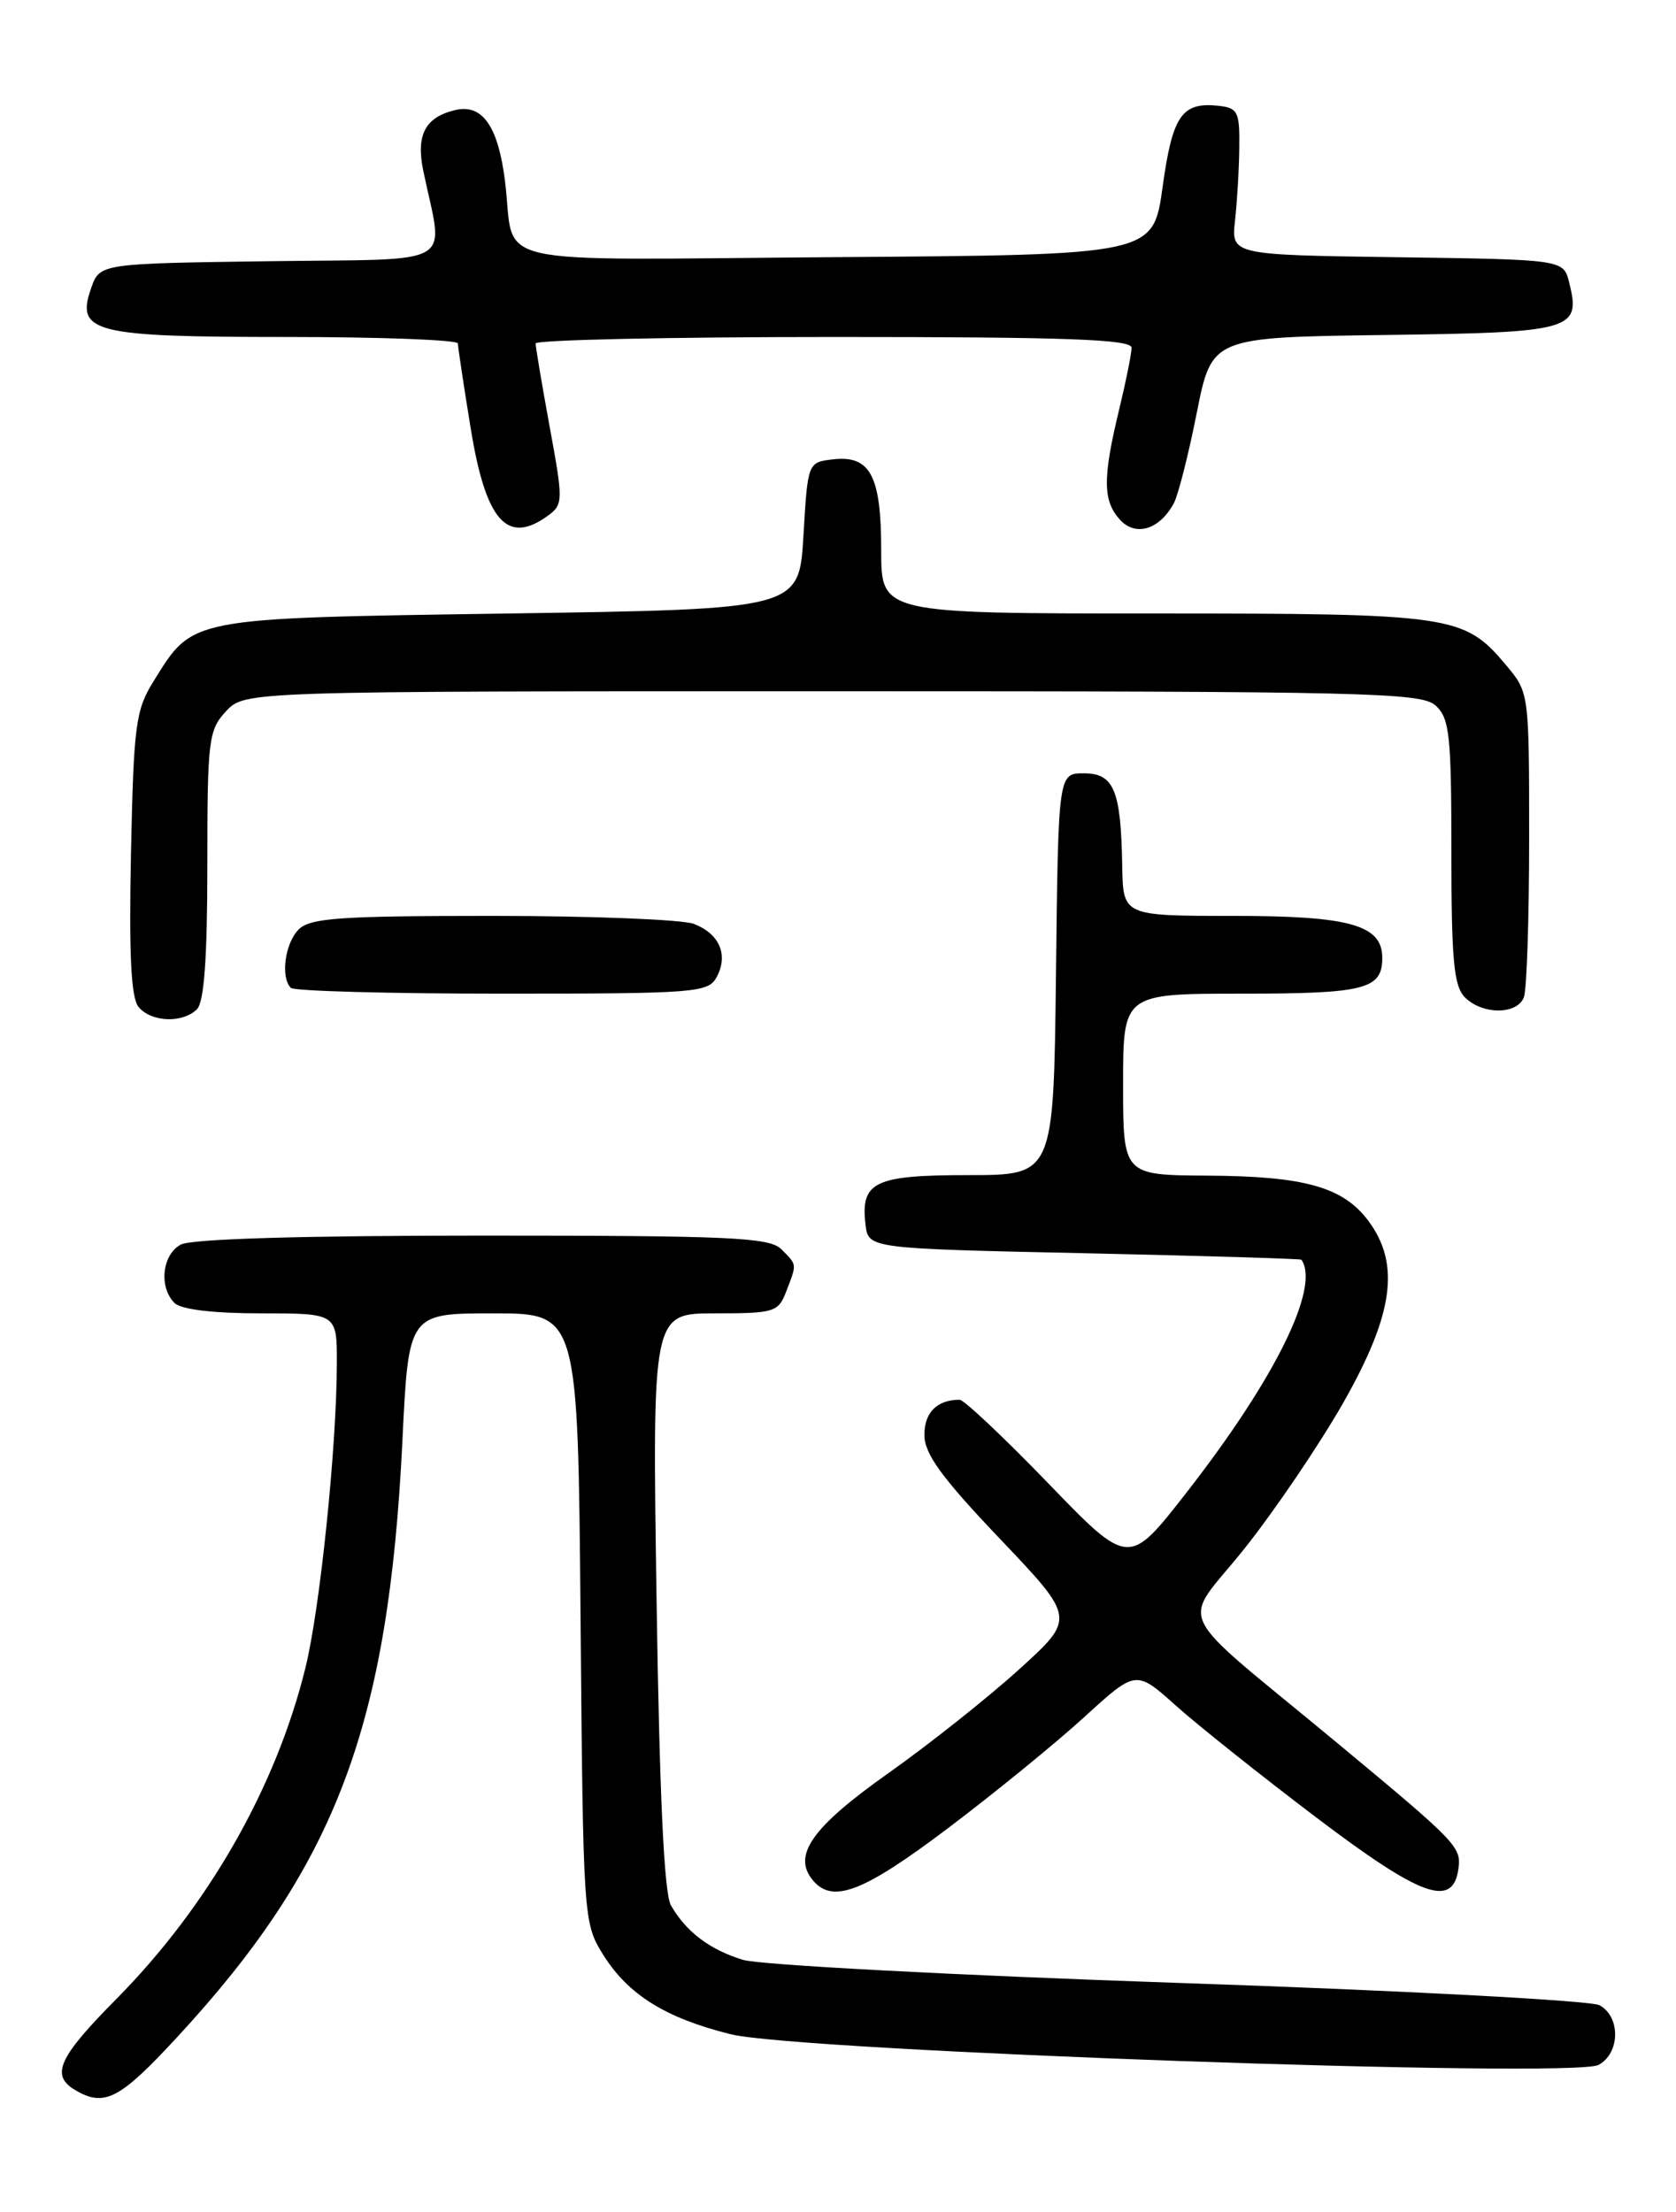 <?xml version="1.0" encoding="UTF-8" standalone="no"?>
<!DOCTYPE svg PUBLIC "-//W3C//DTD SVG 1.1//EN" "http://www.w3.org/Graphics/SVG/1.1/DTD/svg11.dtd" >
<svg xmlns="http://www.w3.org/2000/svg" xmlns:xlink="http://www.w3.org/1999/xlink" version="1.1" viewBox="0 0 194 256">
 <g >
 <path fill="currentColor"
d=" M 20.44 235.84 C 38.88 215.92 44.97 199.82 46.58 166.75 C 47.29 152.00 47.29 152.00 57.10 152.00 C 66.90 152.00 66.90 152.00 67.20 187.25 C 67.50 222.04 67.53 222.55 69.80 226.20 C 72.69 230.84 77.01 233.55 84.58 235.43 C 92.47 237.39 182.08 240.56 185.03 238.98 C 187.54 237.64 187.61 233.40 185.14 232.07 C 184.12 231.53 162.21 230.36 136.39 229.49 C 110.60 228.61 87.92 227.41 86.00 226.82 C 82.14 225.64 79.42 223.58 77.66 220.51 C 76.87 219.15 76.34 207.75 76.00 185.25 C 75.50 152.00 75.50 152.00 82.77 152.00 C 89.66 152.00 90.10 151.86 91.02 149.43 C 92.26 146.20 92.28 146.43 90.43 144.57 C 89.06 143.21 84.52 143.00 55.86 143.00 C 35.03 143.00 22.16 143.38 20.93 144.04 C 18.77 145.19 18.36 148.96 20.20 150.80 C 20.95 151.55 24.69 152.00 30.20 152.00 C 39.00 152.00 39.00 152.00 38.99 157.75 C 38.98 167.40 37.05 186.13 35.36 193.00 C 31.96 206.84 24.10 220.61 13.46 231.36 C 6.73 238.15 5.81 240.21 8.75 241.92 C 12.10 243.87 13.85 242.96 20.44 235.84 Z  M 109.71 211.60 C 115.09 207.54 122.20 201.74 125.50 198.73 C 131.49 193.26 131.49 193.26 136.09 197.38 C 138.62 199.65 145.93 205.47 152.33 210.32 C 164.49 219.53 168.16 220.87 168.81 216.31 C 169.17 213.76 168.72 213.29 154.93 201.84 C 135.23 185.49 136.67 188.49 144.06 179.21 C 147.60 174.76 152.75 167.15 155.50 162.32 C 161.30 152.11 162.11 146.31 158.41 141.32 C 155.48 137.38 151.03 136.12 139.75 136.06 C 130.00 136.00 130.00 136.00 130.00 125.50 C 130.00 115.00 130.00 115.00 143.80 115.00 C 158.00 115.00 160.00 114.49 160.00 110.86 C 160.00 107.05 156.26 106.00 142.78 106.00 C 130.00 106.00 130.00 106.00 129.90 100.25 C 129.75 91.43 128.95 89.50 125.45 89.50 C 122.50 89.50 122.50 89.50 122.23 112.75 C 121.96 136.00 121.96 136.00 112.10 136.00 C 101.22 136.00 99.61 136.77 100.18 141.69 C 100.50 144.50 100.50 144.50 125.50 145.04 C 139.25 145.34 150.56 145.68 150.64 145.79 C 152.85 148.97 147.56 159.65 137.27 172.83 C 130.65 181.31 130.65 181.31 121.32 171.65 C 116.19 166.34 111.58 162.00 111.08 162.00 C 108.47 162.00 107.00 163.46 107.00 166.06 C 107.00 168.26 108.96 170.96 115.74 178.09 C 124.49 187.28 124.49 187.28 117.99 193.18 C 114.42 196.42 107.59 201.85 102.81 205.23 C 93.99 211.47 91.69 214.72 94.08 217.60 C 96.37 220.36 99.92 218.99 109.71 211.60 Z  M 22.80 116.80 C 23.63 115.97 24.00 110.83 24.00 100.11 C 24.00 85.59 24.14 84.49 26.17 82.31 C 28.35 80.00 28.35 80.00 96.35 80.00 C 158.21 80.00 164.51 80.15 166.17 81.65 C 167.79 83.12 168.00 85.06 168.00 98.58 C 168.00 111.14 168.28 114.14 169.57 115.43 C 171.60 117.46 175.61 117.45 176.39 115.42 C 176.73 114.55 177.00 106.26 177.00 96.99 C 177.00 80.15 177.00 80.15 174.30 76.94 C 169.45 71.19 168.18 71.00 133.53 71.00 C 102.00 71.00 102.00 71.00 102.00 63.69 C 102.00 55.06 100.74 52.68 96.45 53.16 C 93.50 53.50 93.50 53.50 93.00 62.00 C 92.50 70.50 92.50 70.50 59.00 71.00 C 21.61 71.56 22.40 71.41 17.77 78.85 C 15.70 82.18 15.47 83.92 15.16 98.79 C 14.92 110.50 15.17 115.50 16.04 116.54 C 17.50 118.31 21.15 118.45 22.80 116.80 Z  M 82.96 113.07 C 84.34 110.50 83.27 108.05 80.30 106.92 C 78.96 106.42 68.48 106.00 57.01 106.00 C 39.37 106.00 35.90 106.24 34.57 107.57 C 32.98 109.17 32.45 113.12 33.67 114.33 C 34.03 114.70 45.04 115.00 58.13 115.00 C 80.61 115.00 81.99 114.89 82.96 113.07 Z  M 135.88 58.23 C 136.38 57.28 137.58 52.57 138.53 47.77 C 140.27 39.04 140.27 39.04 160.27 38.77 C 182.13 38.48 183.02 38.22 181.63 32.68 C 180.97 30.04 180.97 30.04 161.74 29.77 C 142.51 29.50 142.51 29.50 142.96 25.50 C 143.20 23.30 143.43 19.48 143.45 17.00 C 143.50 12.92 143.27 12.48 141.00 12.24 C 136.79 11.80 135.71 13.38 134.57 21.67 C 133.48 29.50 133.48 29.50 96.81 29.76 C 55.29 30.06 59.71 31.07 58.46 21.00 C 57.67 14.61 55.84 11.99 52.69 12.74 C 49.21 13.56 48.13 15.62 49.00 19.79 C 51.35 31.07 53.30 29.93 31.24 30.23 C 11.55 30.50 11.55 30.50 10.55 33.35 C 8.74 38.49 10.80 39.00 33.19 39.00 C 44.09 39.00 53.00 39.34 53.00 39.75 C 53.01 40.16 53.66 44.54 54.47 49.49 C 56.22 60.32 58.70 63.13 63.44 59.67 C 65.19 58.39 65.20 57.94 63.63 49.42 C 62.73 44.51 62.00 40.16 62.00 39.75 C 62.00 39.34 77.53 39.00 96.50 39.00 C 123.44 39.00 131.00 39.27 130.98 40.25 C 130.98 40.94 130.32 44.20 129.52 47.50 C 127.63 55.33 127.65 57.96 129.63 60.14 C 131.45 62.15 134.23 61.30 135.88 58.23 Z "/>
</g>
</svg>